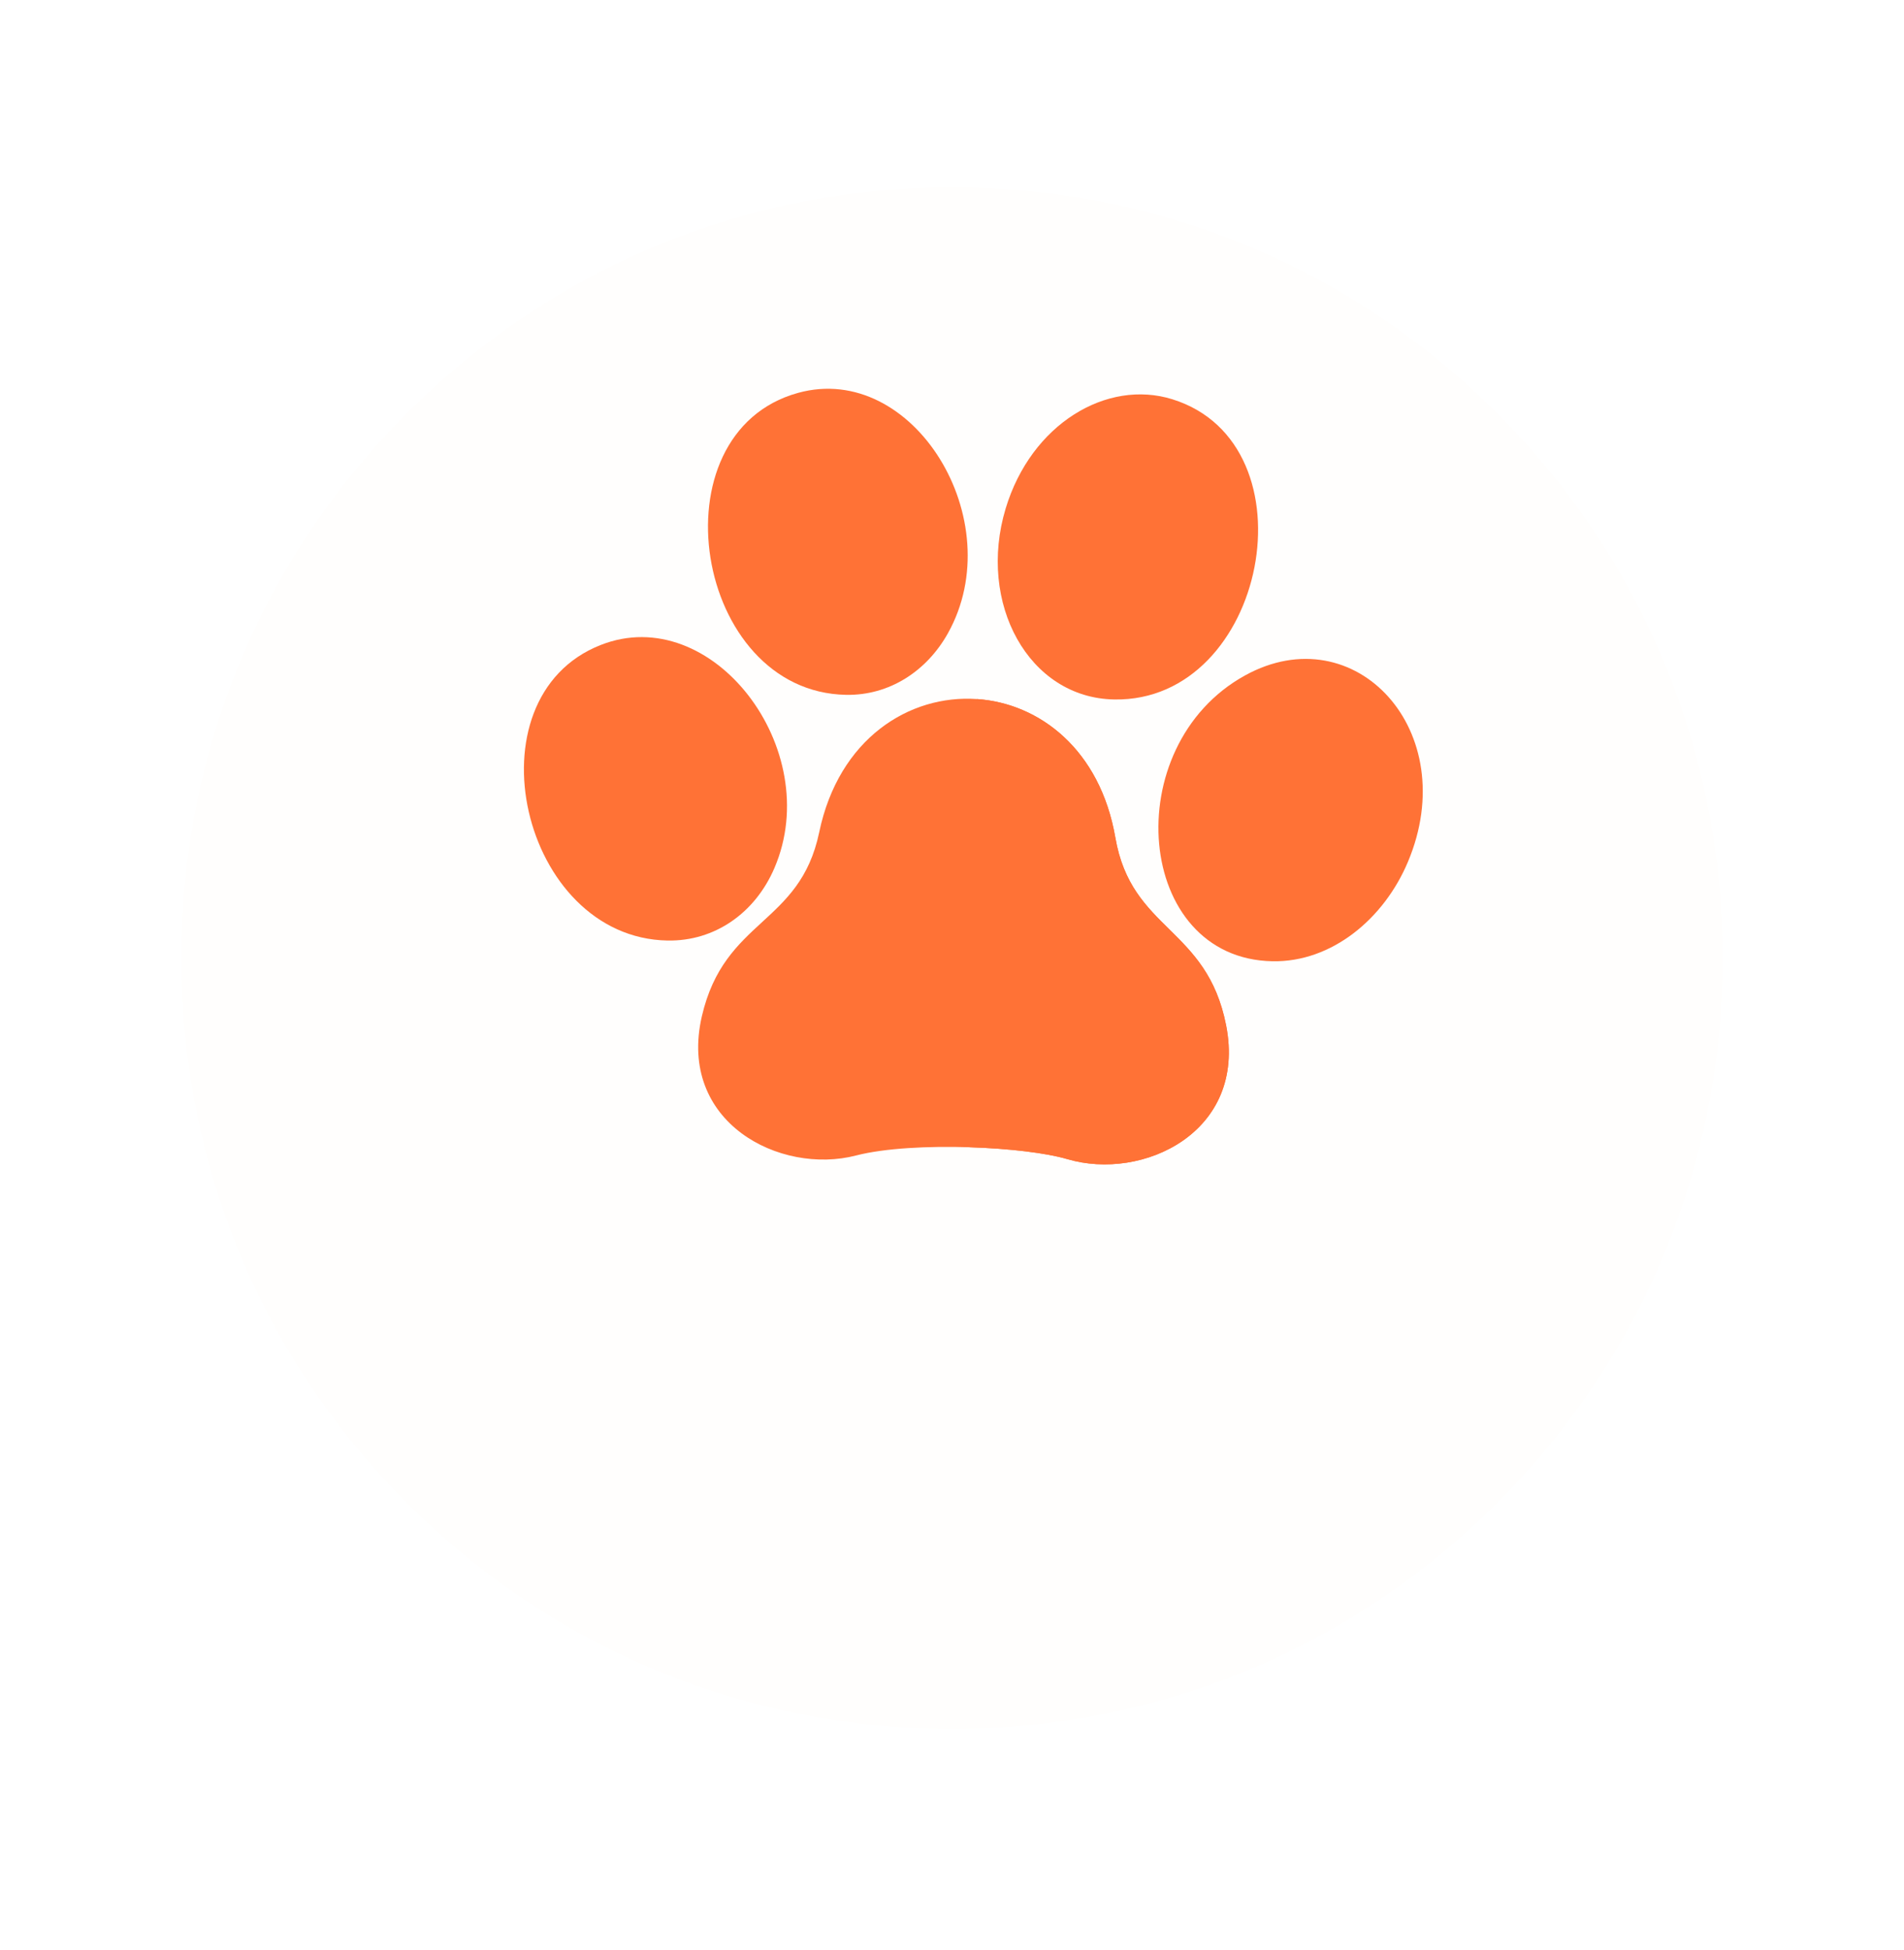 <svg width="42" height="43" viewBox="0 0 42 43" fill="none" xmlns="http://www.w3.org/2000/svg">
<g filter="url(#filter0_d)">
<path d="M38 17.131C38 21.672 36.232 25.941 33.021 29.152C29.811 32.362 25.542 34.13 21.002 34.131H21C16.459 34.131 12.19 32.363 8.979 29.152C5.768 25.941 4 21.672 4 17.131C4 12.59 5.768 8.321 8.979 5.11C12.19 1.899 16.459 0.131 21 0.131H21.002C25.542 0.132 29.811 1.9 33.021 5.11C36.232 8.321 38 12.59 38 17.131Z" fill="#FFFEFD"/>
</g>
<path d="M27.464 14.897C24.638 16.454 25.035 21.148 28.072 21.201C29.381 21.224 30.532 20.259 31.057 19.009C32.272 16.122 29.89 13.56 27.464 14.897Z" fill="#FF7236"/>
<path d="M24.579 15.427C27.938 15.486 29.039 9.8 25.864 8.807C24.417 8.354 22.747 9.35 22.184 11.214C21.553 13.304 22.691 15.395 24.579 15.427Z" fill="#FF7236"/>
<path d="M23.544 25.565C23.079 25.428 22.253 25.33 21.387 25.303C20.471 25.274 19.511 25.323 18.887 25.484C17.204 25.922 14.943 24.753 15.482 22.415C15.982 20.255 17.642 20.407 18.07 18.359C18.501 16.289 20.058 15.313 21.553 15.418C22.937 15.514 24.268 16.537 24.603 18.473C24.959 20.536 26.621 20.441 27.047 22.616C27.509 24.973 25.205 26.056 23.544 25.565Z" fill="#FF7236"/>
<path d="M18.667 15.325C19.617 15.341 20.442 14.804 20.91 13.967C22.3 11.479 20.145 7.965 17.605 8.665C14.393 9.55 15.31 15.267 18.667 15.325Z" fill="#FF7236"/>
<path d="M17.084 19.142C18.207 16.523 15.705 13.255 13.247 14.227C10.285 15.397 11.494 20.688 14.727 20.744C15.765 20.762 16.658 20.138 17.084 19.142Z" fill="#FF7236"/>
<path d="M23.544 25.565C23.08 25.428 22.253 25.33 21.387 25.303L21.553 15.418C22.937 15.514 24.268 16.537 24.603 18.473C24.959 20.536 26.621 20.441 27.047 22.616C27.509 24.973 25.205 26.056 23.544 25.565Z" fill="#FF7236"/>
<defs>
<filter id="filter0_d" x="0" y="0.131" width="42" height="42" filterUnits="userSpaceOnUse" color-interpolation-filters="sRGB">
<feFlood flood-opacity="0" result="BackgroundImageFix"/>
<feColorMatrix in="SourceAlpha" type="matrix" values="0 0 0 0 0 0 0 0 0 0 0 0 0 0 0 0 0 0 127 0"/>
<feOffset dy="4"/>
<feGaussianBlur stdDeviation="2"/>
<feColorMatrix type="matrix" values="0 0 0 0 0 0 0 0 0 0 0 0 0 0 0 0 0 0 0.25 0"/>
<feBlend mode="normal" in2="BackgroundImageFix" result="effect1_dropShadow"/>
<feBlend mode="normal" in="SourceGraphic" in2="effect1_dropShadow" result="shape"/>
</filter>
</defs>
</svg>
